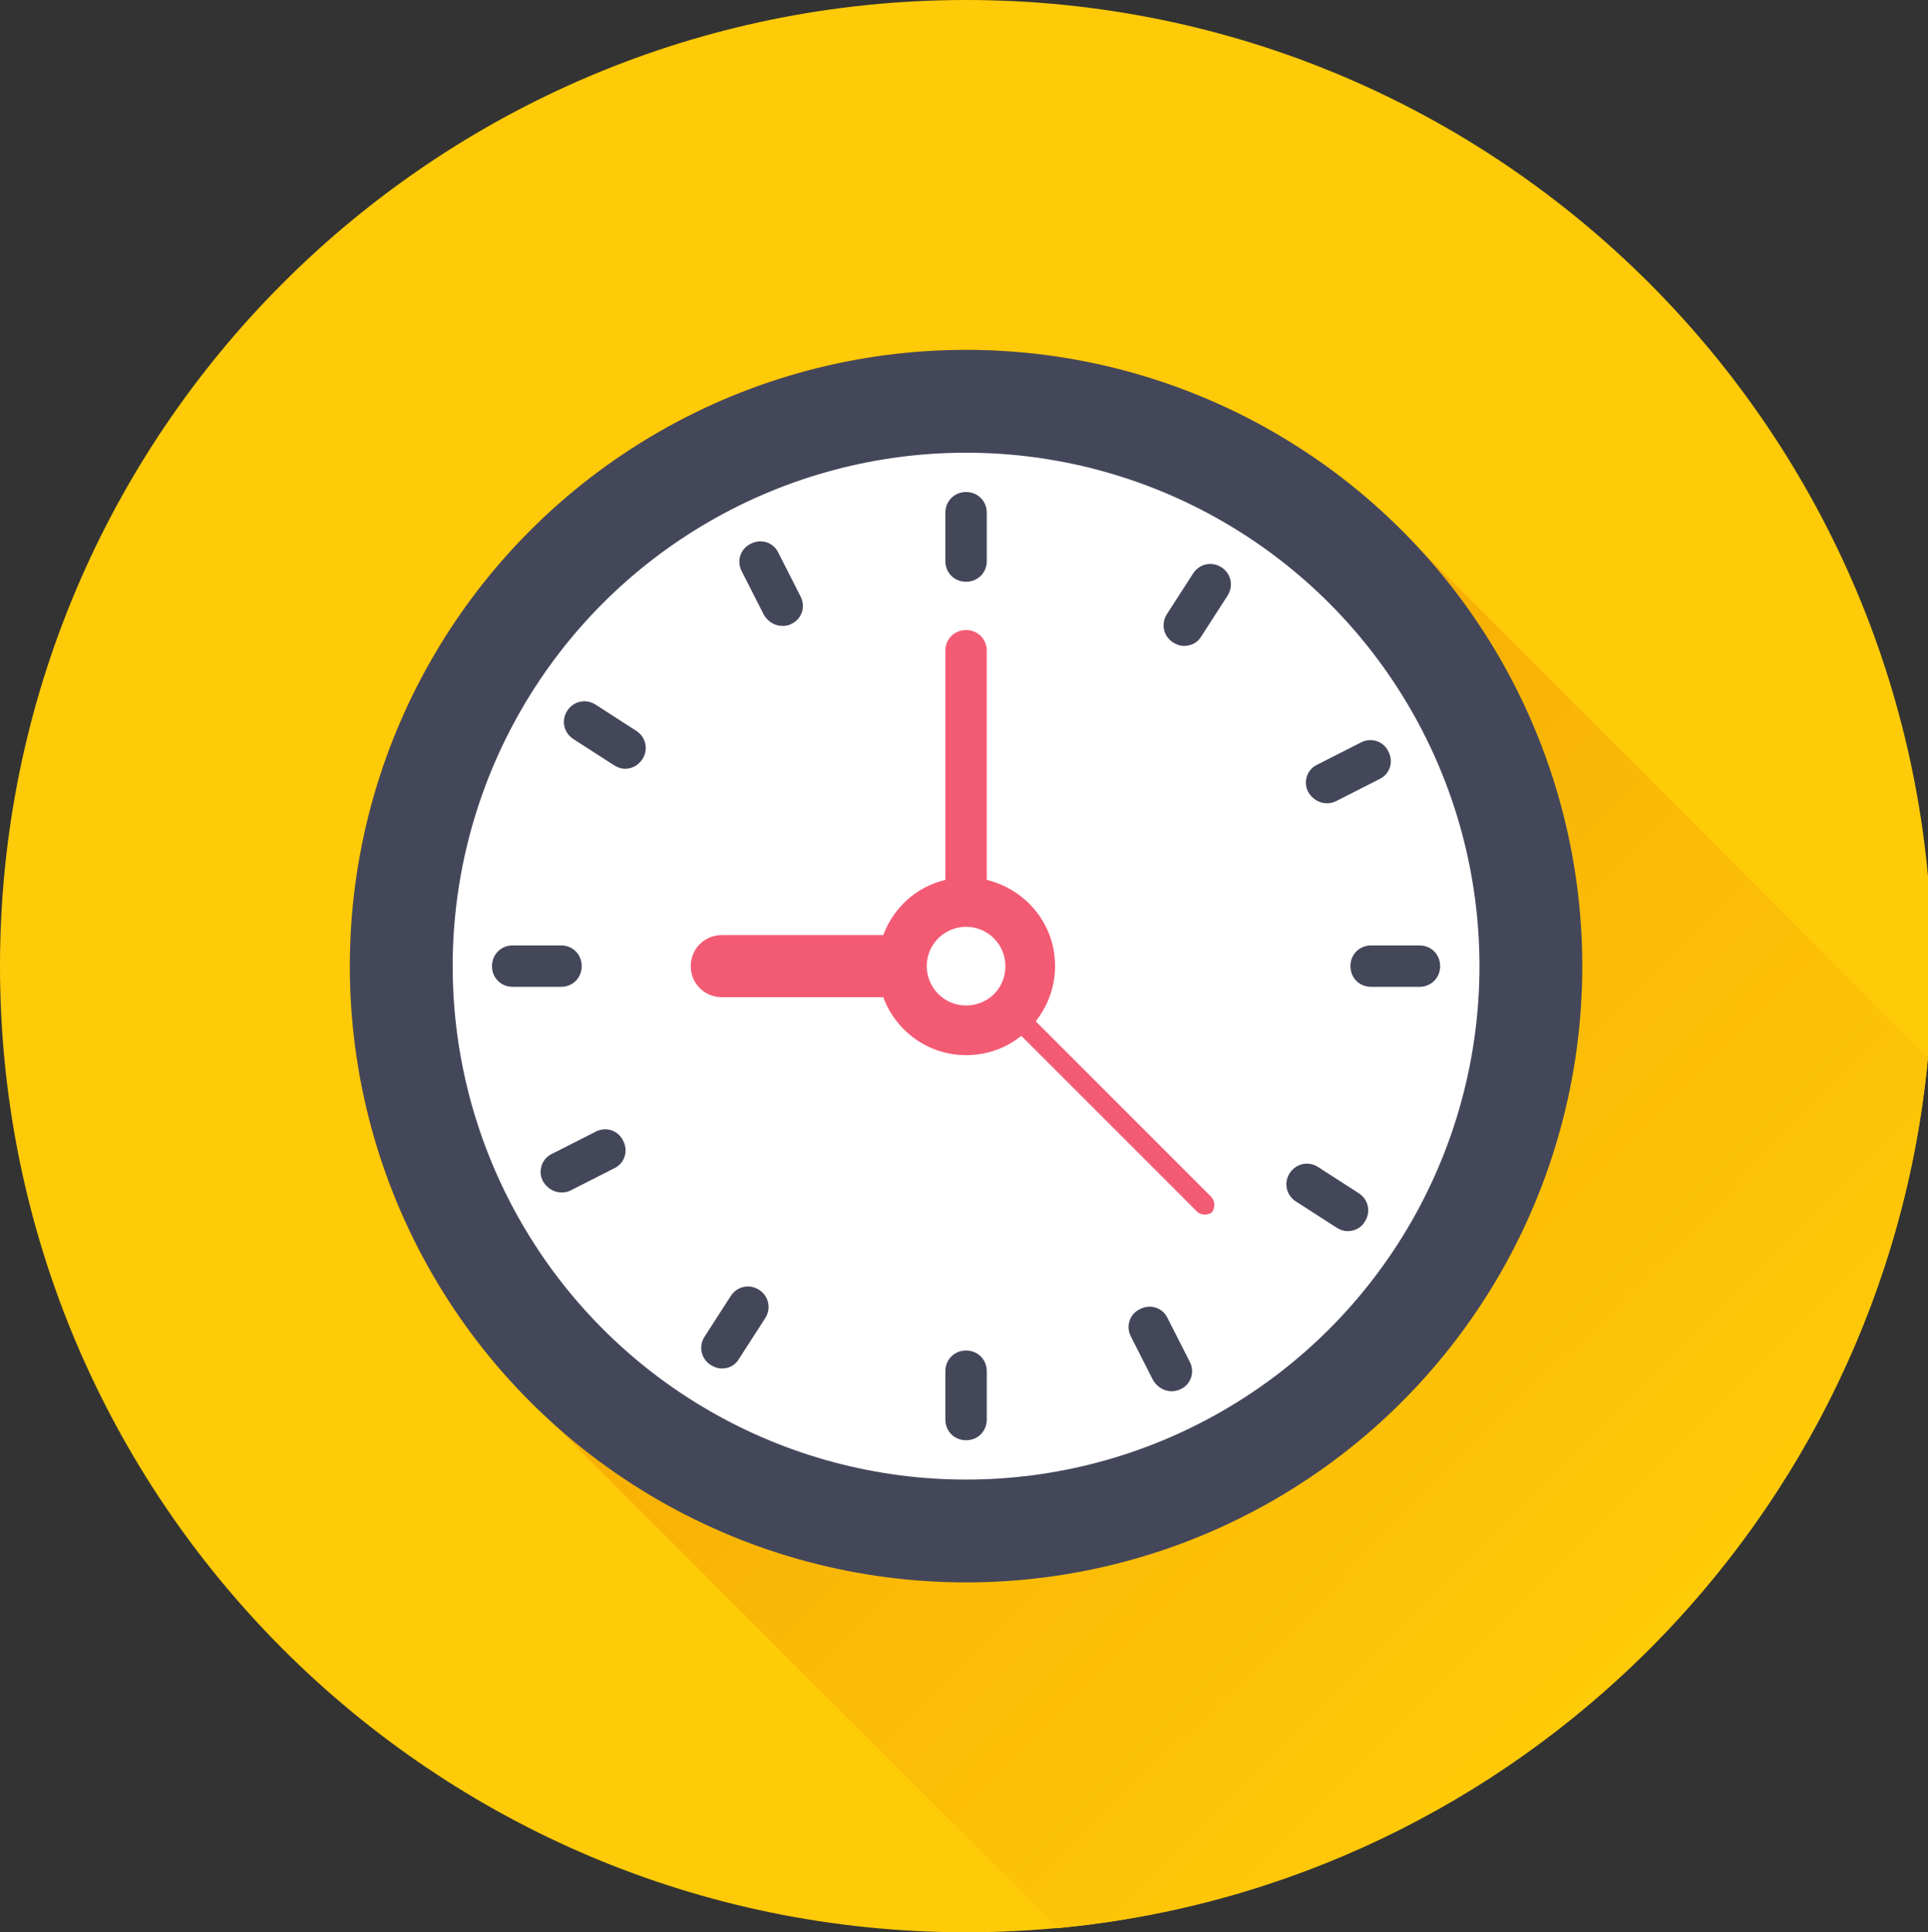 <?xml version="1.0" encoding="utf-8"?>
<!-- Generator: Adobe Illustrator 17.1.0, SVG Export Plug-In . SVG Version: 6.00 Build 0)  -->
<!DOCTYPE svg PUBLIC "-//W3C//DTD SVG 1.1//EN" "http://www.w3.org/Graphics/SVG/1.1/DTD/svg11.dtd">
<svg version="1.1" id="Layer_1" xmlns="http://www.w3.org/2000/svg" xmlns:xlink="http://www.w3.org/1999/xlink" x="0px" y="0px"
	 viewBox="0 0 279.4 280" enable-background="new 0 0 279.4 280" xml:space="preserve">
<rect x="0" y="0" width="279.4" height="280" fill="#333333" stroke="none"/>
<path fill="#FFCA08" d="M140,280C62.7,280,0,217.3,0,140C0,62.7,62.7,0,140,0c77.3,0,140,62.7,140,140C280,217.3,217.3,280,140,280"
	/>
<linearGradient id="SVGID_1_" gradientUnits="userSpaceOnUse" x1="76.922" y1="76.843" x2="239.028" y2="238.949">
	<stop  offset="0" style="stop-color:#F19D00"/>
	<stop  offset="1" style="stop-color:#FFCA08"/>
</linearGradient>
<path fill="url(#SVGID_1_)" d="M153.3,279.4c66.7-6.3,119.8-59.4,126.1-126.1l-76.3-76.4C187,60.7,164.6,50.7,140,50.7
	c-49.3,0-89.3,40-89.3,89.3c0,22.8,8.5,43.5,22.5,59.3L153.3,279.4"/>
<g>
	<g>
		<circle fill="#44475A" cx="140" cy="140" r="89.3"/>
	</g>
	<g>
		<circle fill="#FFFFFF" cx="140" cy="140" r="74.4"/>
	</g>
	<g>
		<g>
			<g>
				<g>
					<path fill="#44475A" d="M140,84.3c-1.7,0-3-1.3-3-3v-7c0-1.7,1.3-3,3-3s3,1.3,3,3v7C143,83,141.7,84.3,140,84.3z"/>
				</g>
				<g>
					<path fill="#44475A" d="M140,208.7c-1.7,0-3-1.3-3-3v-7c0-1.7,1.3-3,3-3s3,1.3,3,3v7C143,207.4,141.7,208.7,140,208.7z"/>
				</g>
			</g>
			<g>
				<g>
					<path fill="#44475A" d="M81.3,143h-7c-1.7,0-3-1.3-3-3c0-1.7,1.3-3,3-3h7c1.7,0,3,1.3,3,3C84.3,141.7,83,143,81.3,143z"/>
				</g>
				<g>
					<path fill="#44475A" d="M205.7,143h-7c-1.7,0-3-1.3-3-3c0-1.7,1.3-3,3-3h7c1.7,0,3,1.3,3,3C208.7,141.7,207.4,143,205.7,143z"
						/>
				</g>
			</g>
		</g>
		<g>
			<g>
				<g>
					<path fill="#44475A" d="M171.6,93.6c-0.6,0-1.1-0.2-1.6-0.5c-1.4-0.9-1.8-2.7-0.9-4.1l3.8-5.9c0.9-1.4,2.7-1.8,4.1-0.9
						c1.4,0.9,1.8,2.7,0.9,4.1l-3.8,5.9C173.6,93.1,172.6,93.6,171.6,93.6z"/>
				</g>
				<g>
					<path fill="#44475A" d="M104.6,198.3c-0.6,0-1.1-0.2-1.6-0.5c-1.4-0.9-1.8-2.7-0.9-4.1l3.8-5.9c0.9-1.4,2.7-1.8,4.1-0.9
						c1.4,0.9,1.8,2.7,0.9,4.1l-3.8,5.9C106.5,197.9,105.6,198.3,104.6,198.3z"/>
				</g>
			</g>
			<g>
				<g>
					<path fill="#44475A" d="M90.6,111.4c-0.6,0-1.1-0.2-1.6-0.5l-5.9-3.8c-1.4-0.9-1.8-2.7-0.9-4.1c0.9-1.4,2.7-1.8,4.1-0.9
						l5.9,3.8c1.4,0.9,1.8,2.7,0.9,4.1C92.5,110.9,91.6,111.4,90.6,111.4z"/>
				</g>
				<g>
					<path fill="#44475A" d="M195.3,178.4c-0.6,0-1.1-0.2-1.6-0.5l-5.9-3.8c-1.4-0.9-1.8-2.7-0.9-4.1c0.9-1.4,2.7-1.8,4.1-0.9
						l5.9,3.8c1.4,0.9,1.8,2.7,0.9,4.1C197.3,177.9,196.3,178.4,195.3,178.4z"/>
				</g>
			</g>
		</g>
		<g>
			<g>
				<g>
					<path fill="#44475A" d="M192.3,116.4c-1.1,0-2.1-0.6-2.7-1.6c-0.8-1.5-0.2-3.3,1.3-4l6.3-3.2c1.5-0.8,3.3-0.2,4,1.3
						c0.8,1.5,0.2,3.3-1.3,4l-6.3,3.2C193.2,116.3,192.8,116.4,192.3,116.4z"/>
				</g>
				<g>
					<path fill="#44475A" d="M81.4,172.8c-1.1,0-2.1-0.6-2.7-1.6c-0.8-1.5-0.2-3.3,1.3-4l6.3-3.2c1.5-0.8,3.3-0.2,4,1.3
						c0.8,1.5,0.2,3.3-1.3,4l-6.3,3.2C82.3,172.7,81.9,172.8,81.4,172.8z"/>
				</g>
			</g>
			<g>
				<g>
					<path fill="#44475A" d="M113.4,90.7c-1.1,0-2.1-0.6-2.7-1.6l-3.2-6.3c-0.8-1.5-0.2-3.3,1.3-4c1.5-0.8,3.3-0.2,4,1.3l3.2,6.3
						c0.8,1.5,0.2,3.3-1.3,4C114.4,90.6,113.9,90.7,113.4,90.7z"/>
				</g>
				<g>
					<path fill="#44475A" d="M169.8,201.6c-1.1,0-2.1-0.6-2.7-1.6l-3.2-6.3c-0.8-1.5-0.2-3.3,1.3-4c1.5-0.8,3.3-0.2,4,1.3l3.2,6.3
						c0.8,1.5,0.2,3.3-1.3,4C170.7,201.5,170.2,201.6,169.8,201.6z"/>
				</g>
			</g>
		</g>
	</g>
	<g>
		<path fill="#F35B74" d="M175.5,173.4L150.1,148c1.7-2.2,2.8-4.9,2.8-8c0-6.1-4.2-11.1-9.9-12.5V94.3c0-1.7-1.3-3-3-3s-3,1.3-3,3
			v33.2c-4.2,1-7.5,4-9,8h-23.4c-2.5,0-4.5,2-4.5,4.5c0,2.5,2,4.5,4.5,4.5H128c1.8,4.9,6.5,8.4,12,8.4c3,0,5.8-1,8-2.8l25.5,25.5
			c0.3,0.3,0.7,0.4,1.1,0.4s0.8-0.1,1.1-0.4C176.1,174.9,176.1,174,175.5,173.4z M140,145.7c-3.2,0-5.7-2.6-5.7-5.7
			c0-3.2,2.6-5.7,5.7-5.7c3.2,0,5.7,2.6,5.7,5.7C145.7,143.2,143.2,145.7,140,145.7z"/>
	</g>
</g>
</svg>
